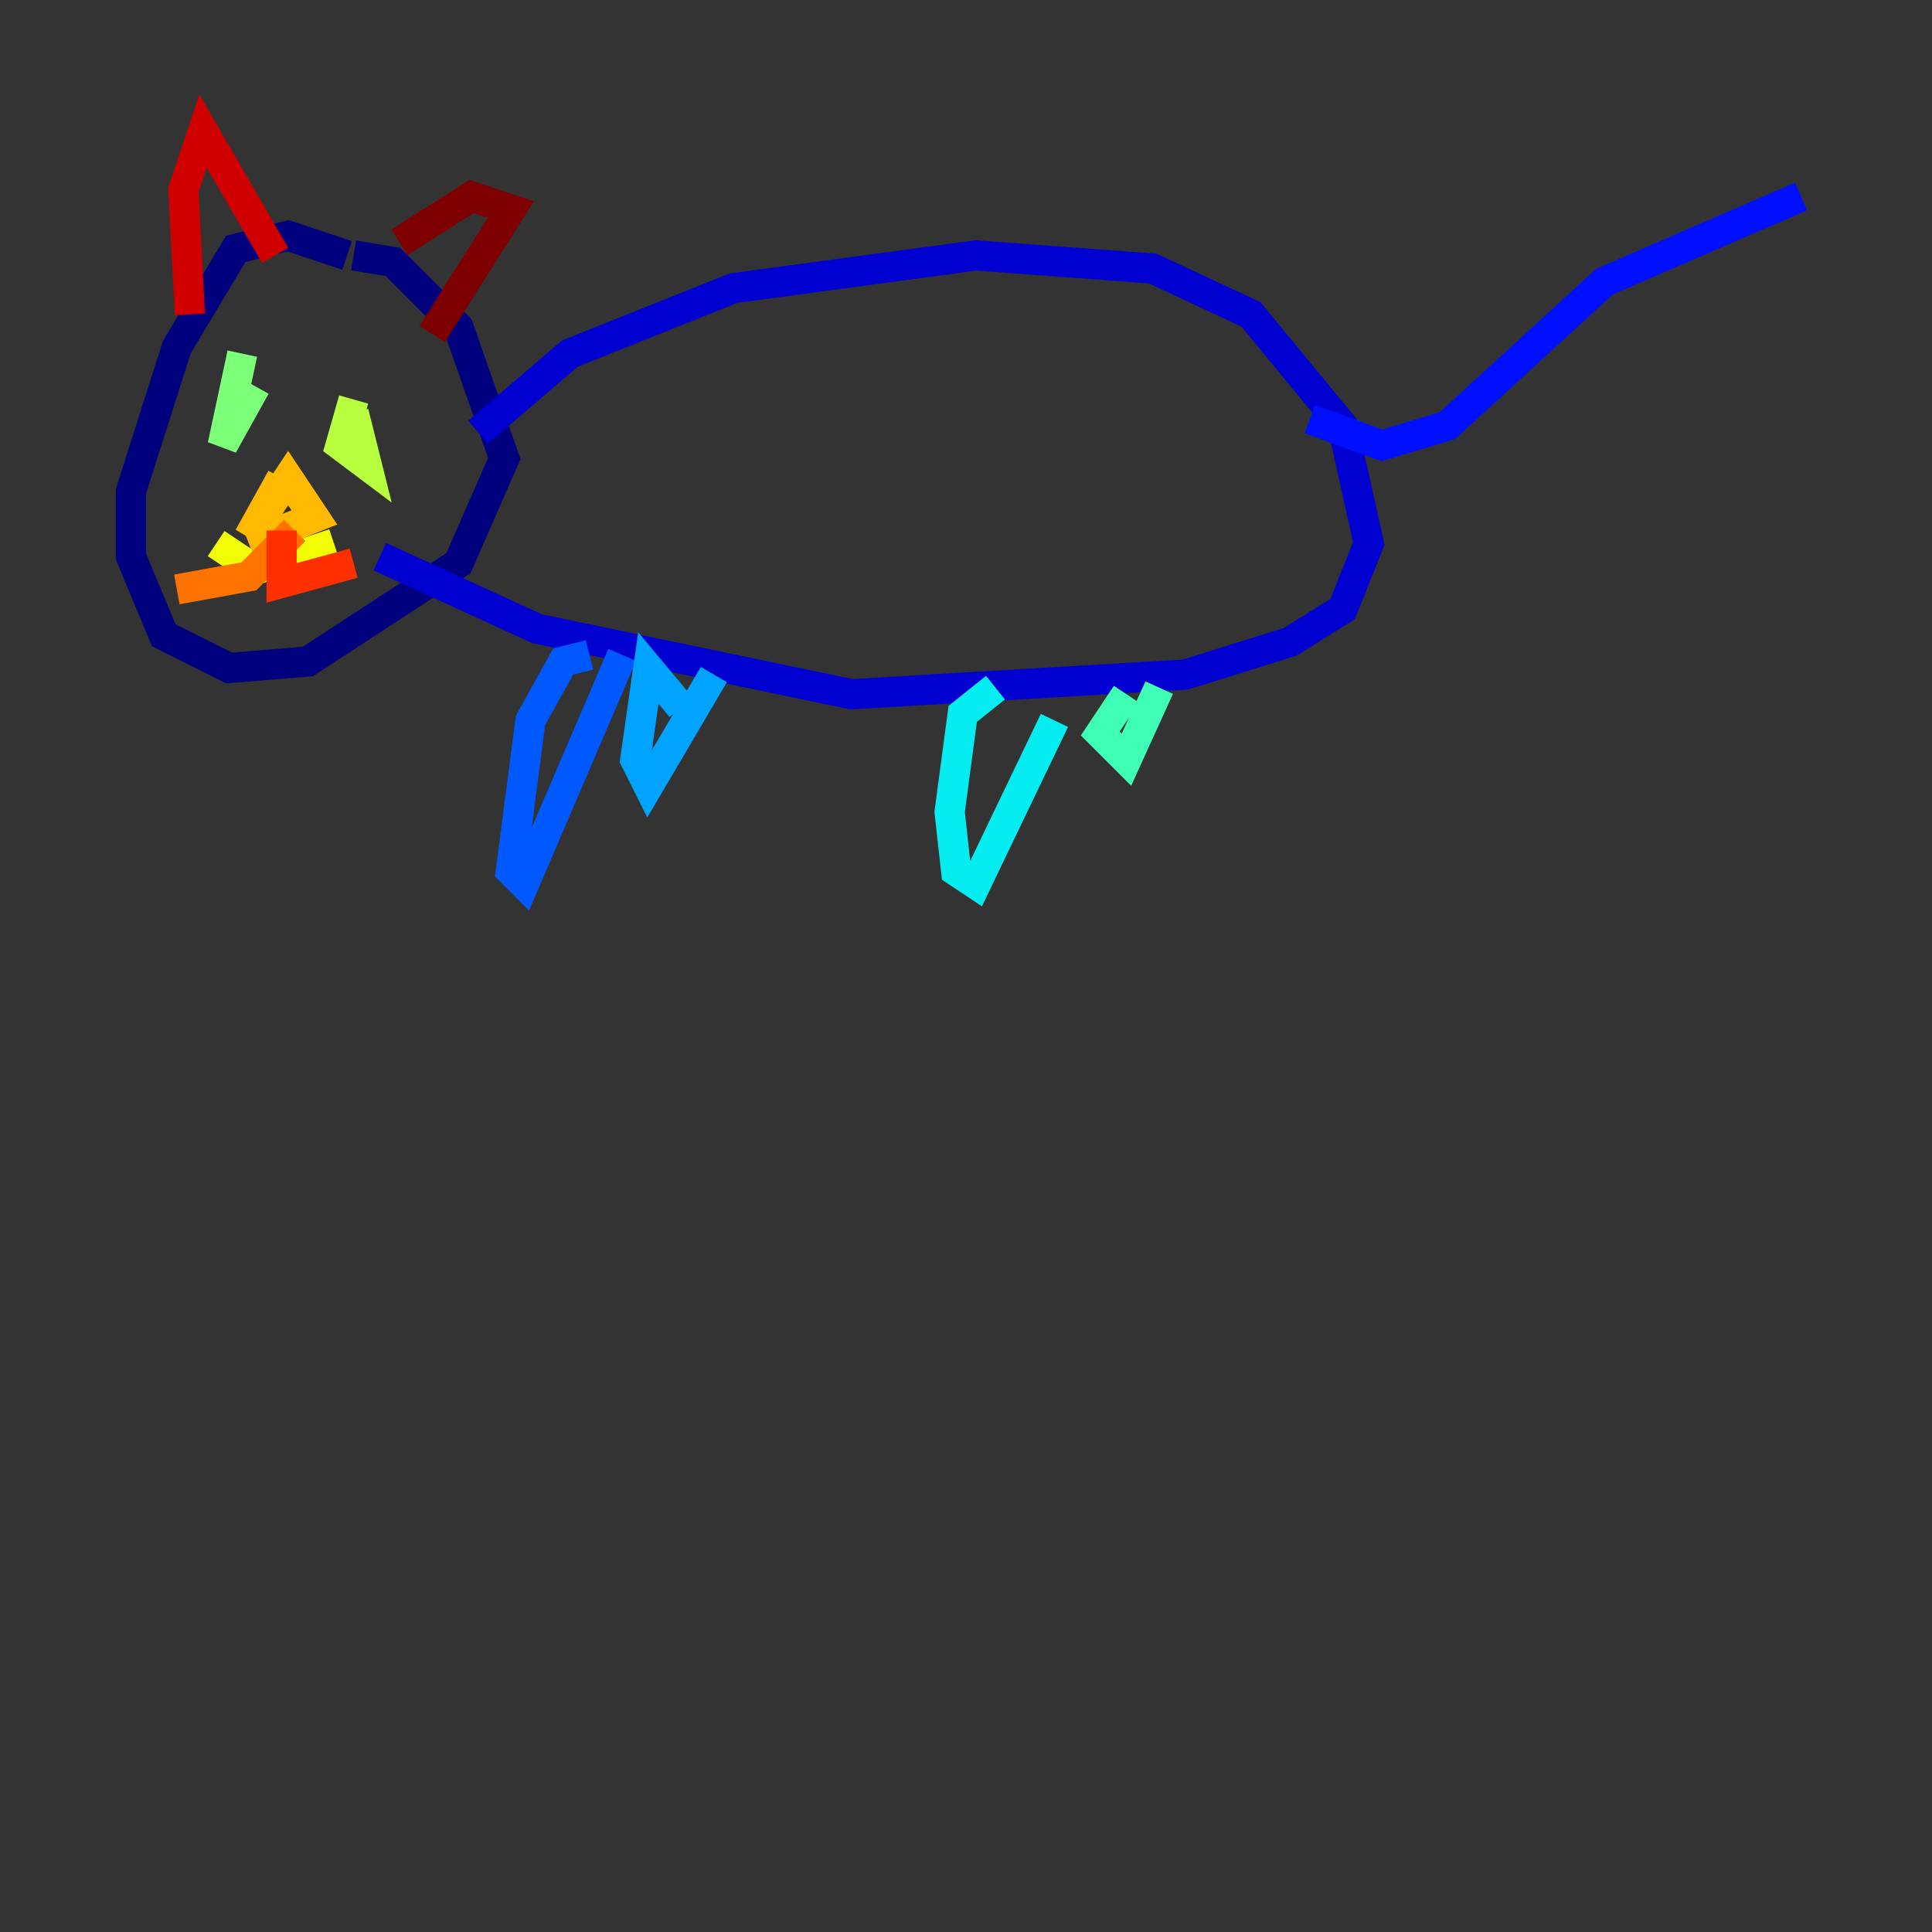 <?xml version="1.0" encoding="utf-8" ?>
<svg baseProfile="tiny" height="128" version="1.2" viewBox="0,0,128,128" width="128" xmlns="http://www.w3.org/2000/svg" xmlns:ev="http://www.w3.org/2001/xml-events" xmlns:xlink="http://www.w3.org/1999/xlink"><rect x="0" y="0" width="128" height="128" fill="#333333" stroke="none"/><defs /><polyline fill="none" points="22.997,16.922 19.091,15.62 15.62,16.488 11.715,22.997 8.678,32.542 8.678,36.881 10.848,42.088 15.186,44.258 20.393,43.824 30.373,37.315 33.41,30.373 30.373,21.695 26.034,17.356 23.43,16.922" stroke="#00007f" stroke-width="2" /><polyline fill="none" points="31.675,28.637 37.749,23.43 48.597,19.091 64.651,16.922 76.366,17.79 82.875,20.827 88.949,28.203 90.685,36.014 88.949,40.352 85.478,42.522 78.536,44.691 56.407,45.993 35.58,41.654 25.166,36.881" stroke="#0000d1" stroke-width="2" /><polyline fill="none" points="86.78,27.77 91.552,29.505 95.891,28.203 106.305,18.658 119.322,13.017" stroke="#0010ff" stroke-width="2" /><polyline fill="none" points="39.051,43.39 37.315,43.824 35.146,47.729 33.844,57.709 34.712,58.576 41.22,43.39" stroke="#0058ff" stroke-width="2" /><polyline fill="none" points="45.125,46.861 42.956,44.258 42.088,50.332 42.956,52.068 47.295,44.691" stroke="#00a4ff" stroke-width="2" /><polyline fill="none" points="65.953,45.559 63.783,47.295 62.915,53.803 63.349,57.709 64.651,58.576 69.858,47.729" stroke="#05ecf1" stroke-width="2" /><polyline fill="none" points="74.63,45.993 72.895,48.597 74.63,50.332 76.8,45.559" stroke="#3fffb7" stroke-width="2" /><polyline fill="none" points="16.054,23.43 14.752,29.505 16.922,25.6" stroke="#7cff79" stroke-width="2" /><polyline fill="none" points="23.43,26.468 22.563,29.505 24.298,30.807 23.43,27.336" stroke="#b7ff3f" stroke-width="2" /><polyline fill="none" points="14.319,36.014 16.922,37.749 22.129,36.014" stroke="#f1fc05" stroke-width="2" /><polyline fill="none" points="18.658,31.675 16.488,35.58 19.091,31.675 20.827,34.278 16.488,36.014" stroke="#ffb900" stroke-width="2" /><polyline fill="none" points="19.525,35.146 16.488,38.183 11.715,39.051" stroke="#ff7300" stroke-width="2" /><polyline fill="none" points="18.658,35.146 18.658,38.617 23.43,37.315" stroke="#ff3000" stroke-width="2" /><polyline fill="none" points="12.583,20.827 12.149,12.583 13.451,8.678 18.224,16.922" stroke="#d10000" stroke-width="2" /><polyline fill="none" points="26.468,16.054 31.241,13.017 33.844,13.885 28.637,22.129" stroke="#7f0000" stroke-width="2" /></svg>